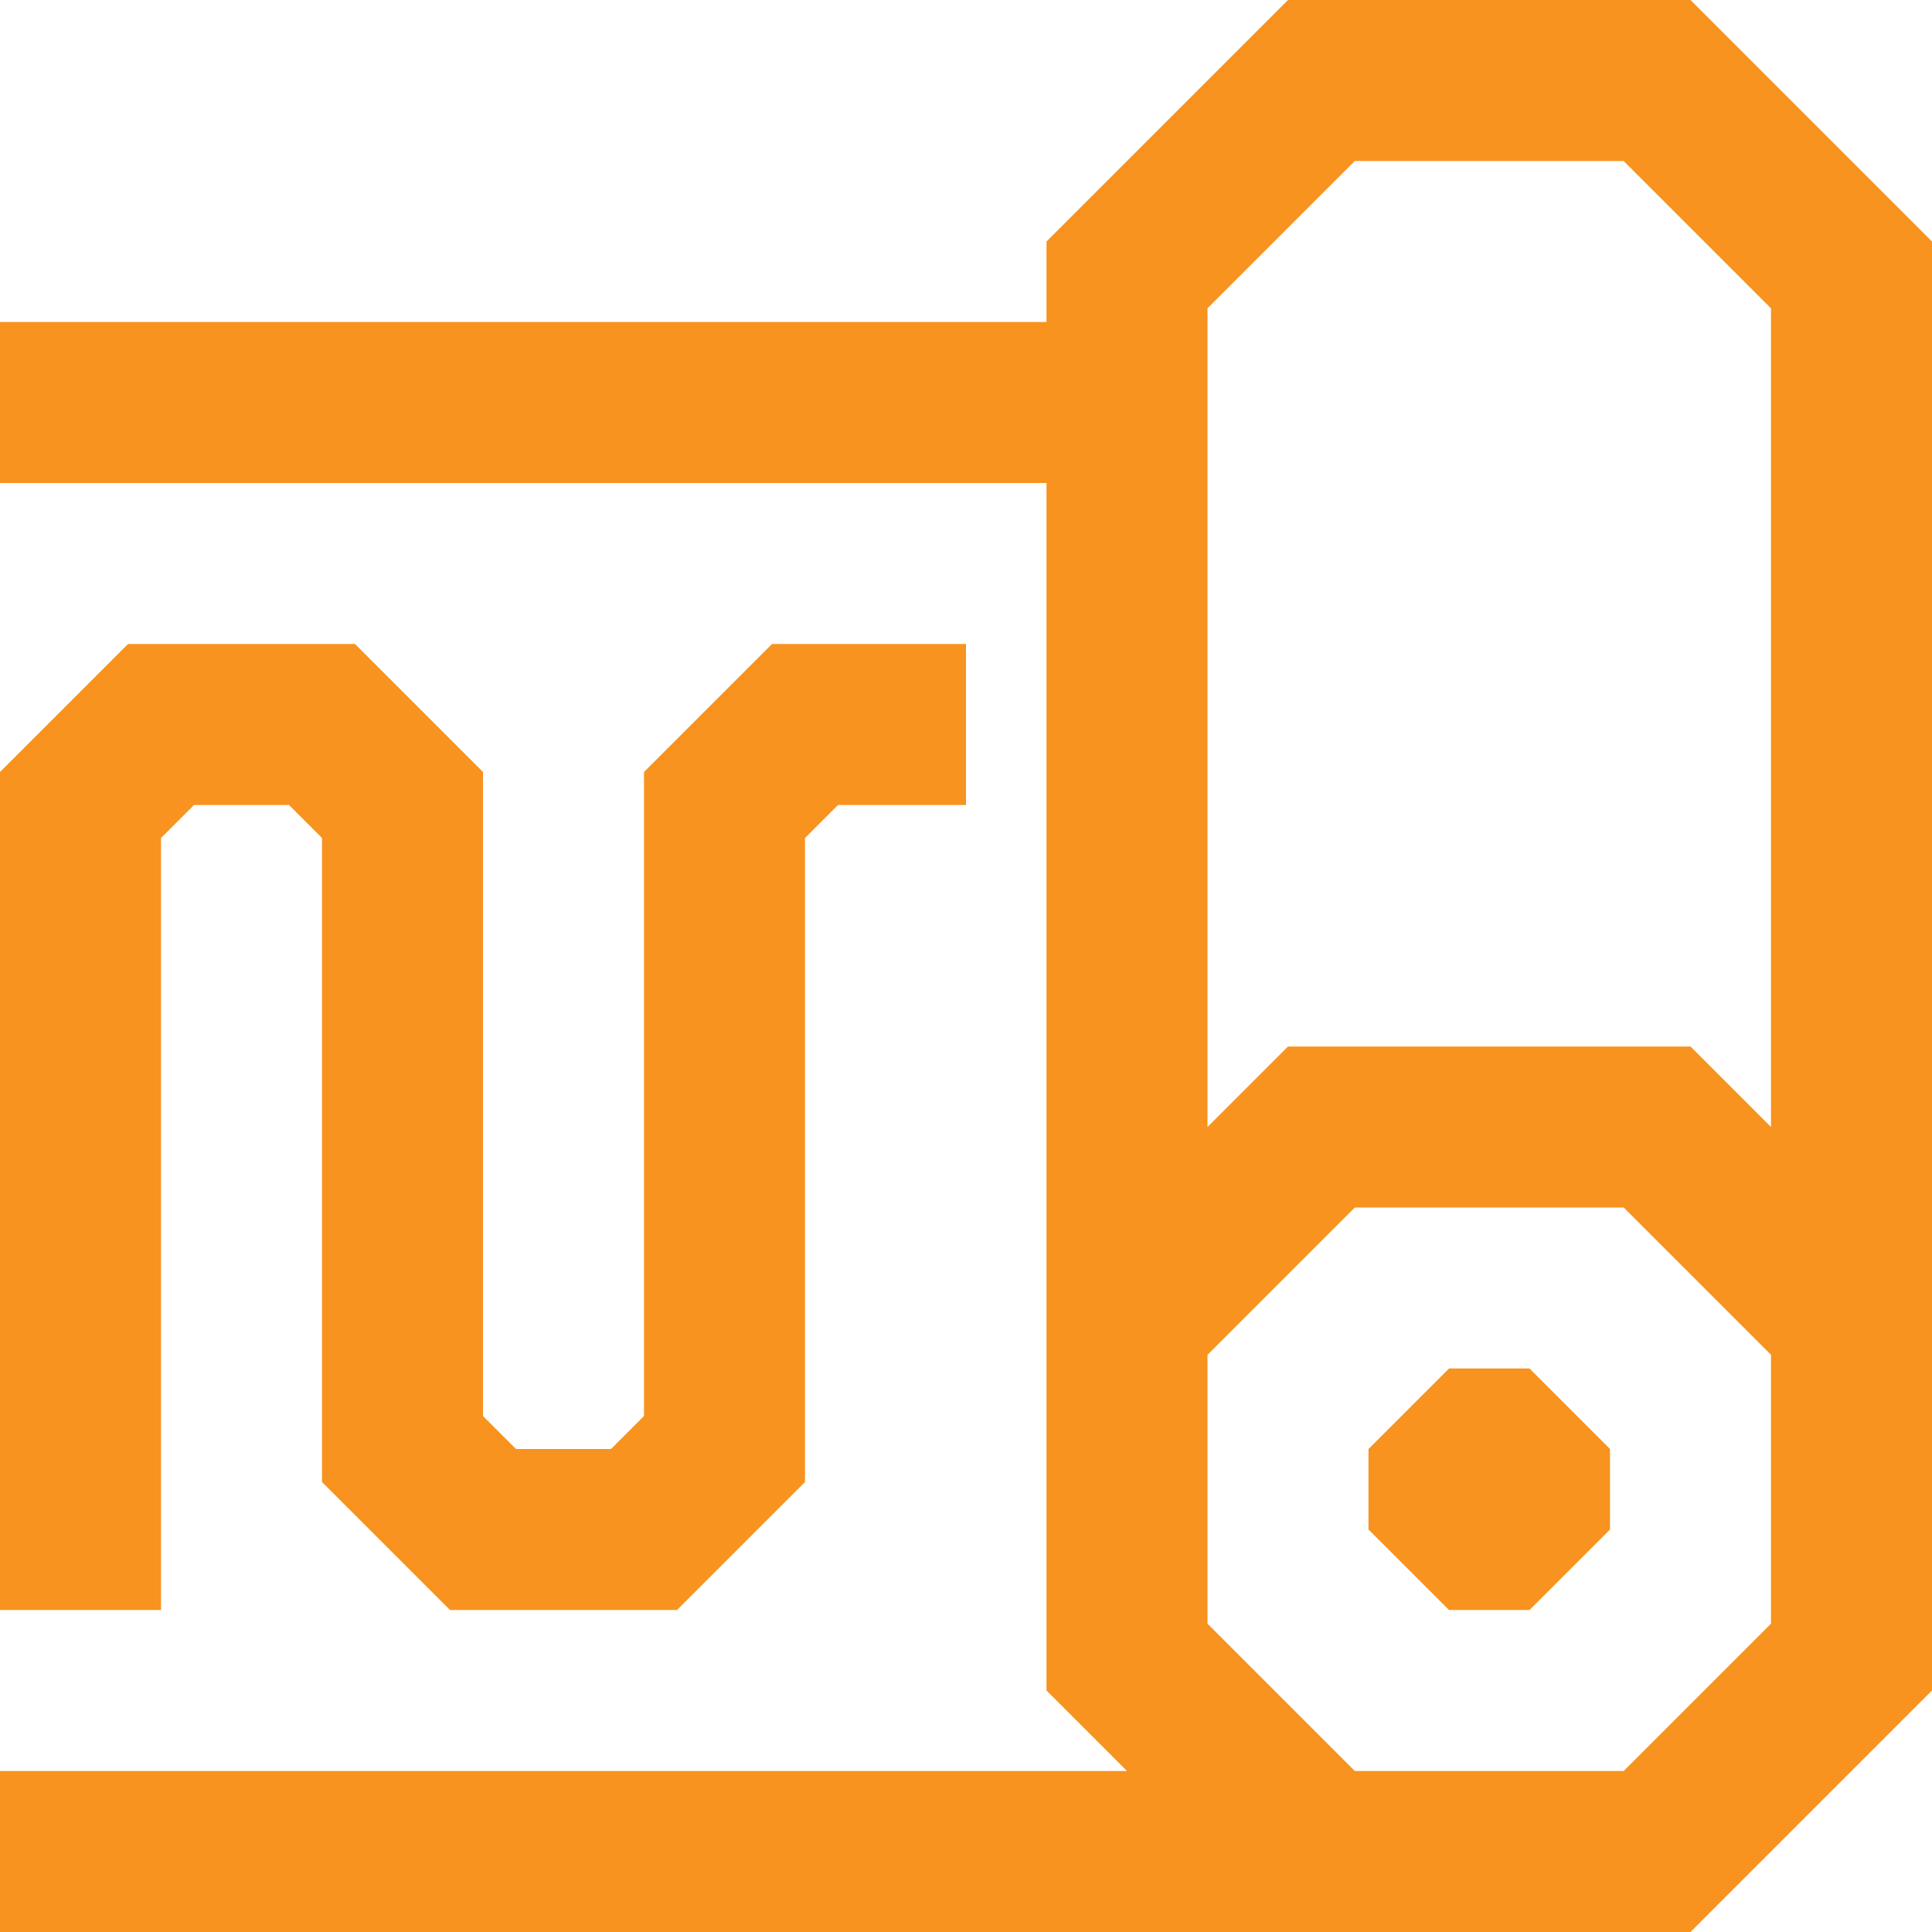<svg width="48" height="48" viewBox="0 0 48 48" fill="none" xmlns="http://www.w3.org/2000/svg">
<path d="M4 20.82L4.82 20H7.18L8 20.82V36.82L11.18 40H16.82L20 36.82V20.82L20.82 20H24V16H19.18L16 19.18V35.18L15.18 36H12.82L12 35.18V19.18L8.82 16H3.18L0 19.18V40H4V20.82Z" fill="#F7931E"/>
<path d="M42 0H32L26 6V8H0V12H26V42L28 44H0V48H42L48 42V6L42 0ZM44 40.34L40.34 44H33.66L30 40.34V33.66L33.66 30H40.34L44 33.66V40.34ZM44 28L42 26H32L30 28V7.66L33.66 4H40.34L44 7.66V28Z" fill="#F7931E"/>
<path d="M36 34L34 36V38L36 40H38L40 38V36L38 34H36Z" fill="#F7931E"/>
</svg>
